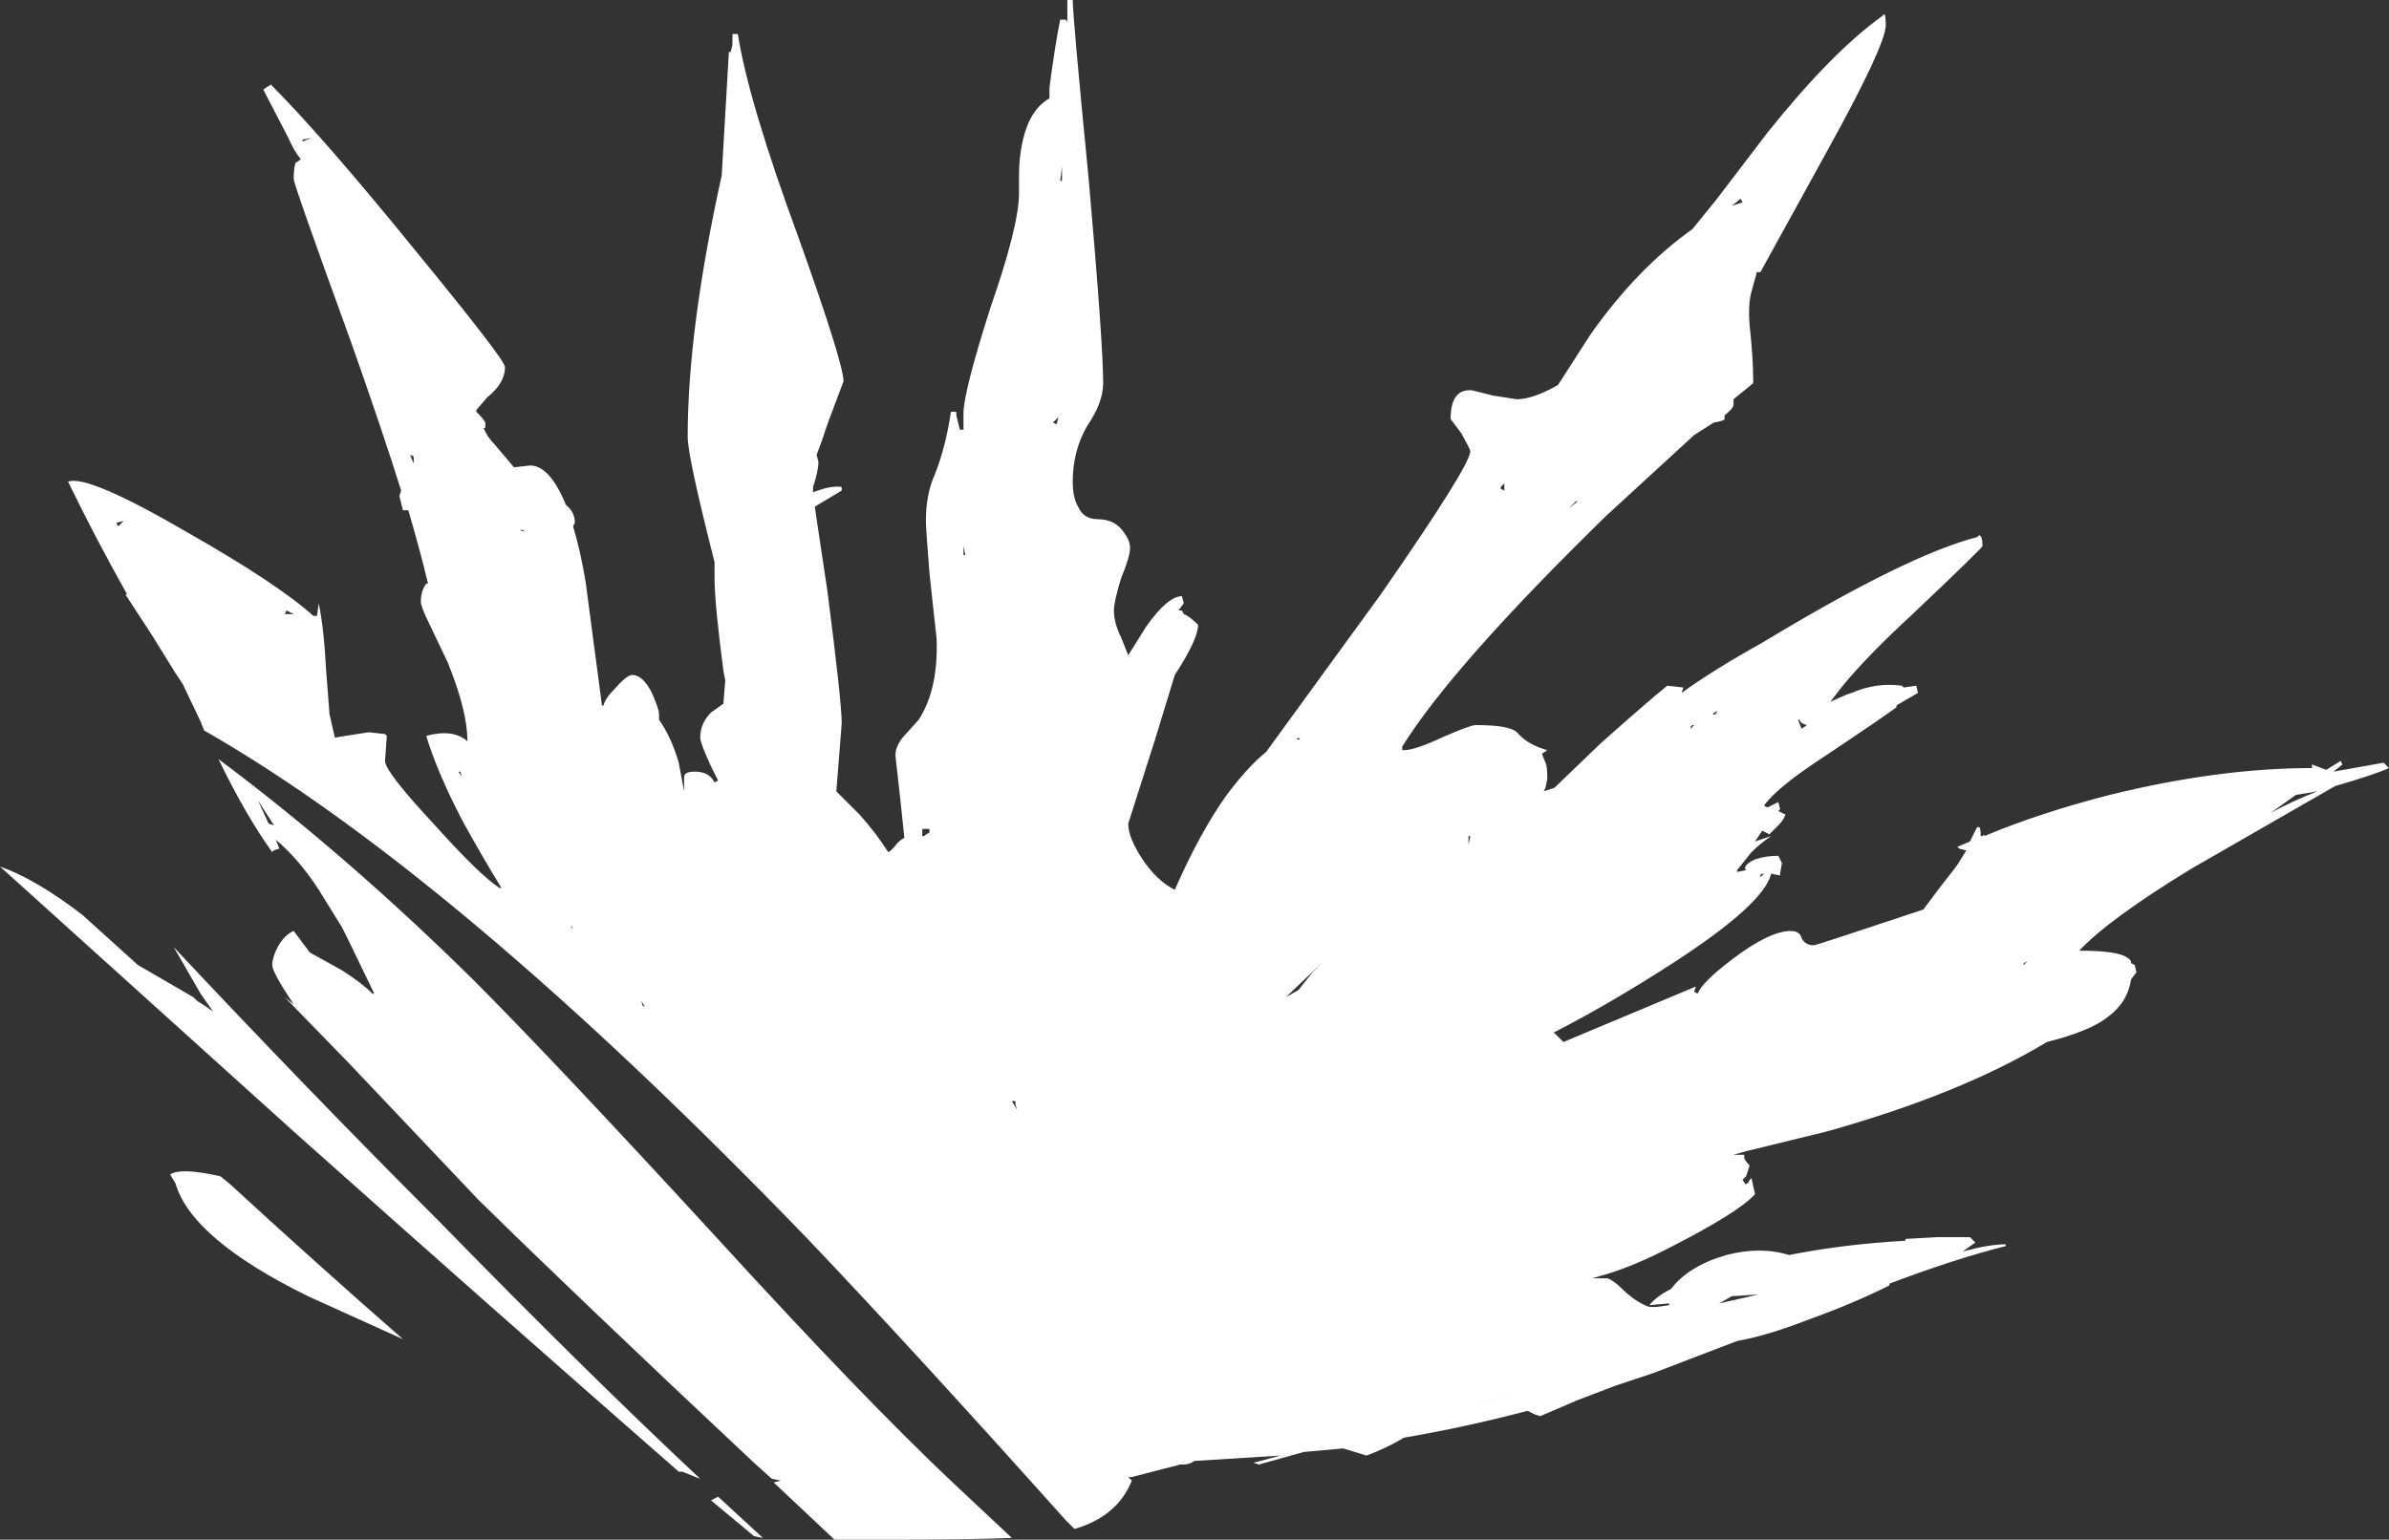 <?xml version="1.0" encoding="UTF-8" standalone="no"?>
<svg xmlns:ffdec="https://www.free-decompiler.com/flash" xmlns:xlink="http://www.w3.org/1999/xlink" ffdec:objectType="shape" height="43.0px" width="66.7px" xmlns="http://www.w3.org/2000/svg">
  <rect width="100%" height="100%" fill="#333333" stroke="none"/>
  <g transform="matrix(1.0, 0.0, 0.0, 1.0, 23.6, 42.9)">
    <path d="M27.05 -39.35 L27.05 -39.35 M25.0 -37.35 L24.75 -37.15 25.05 -37.25 25.0 -37.35 M24.3 -37.3 L25.75 -39.2 Q27.55 -41.45 28.95 -42.45 L29.0 -42.5 Q29.05 -42.5 29.05 -42.2 29.05 -41.65 27.45 -38.75 L25.55 -35.3 25.45 -35.3 25.3 -34.75 Q25.2 -34.4 25.25 -33.8 25.35 -32.9 25.35 -32.2 L24.8 -31.75 24.8 -31.6 Q24.8 -31.5 24.55 -31.3 L24.55 -31.2 Q24.55 -31.15 24.25 -31.1 L23.7 -30.75 21.25 -28.5 Q16.95 -24.3 15.55 -22.05 L15.55 -21.95 15.6 -21.95 Q15.9 -21.95 16.65 -22.3 17.45 -22.65 17.6 -22.65 18.55 -22.65 18.75 -22.45 19.05 -22.1 19.6 -21.95 L19.45 -21.85 19.55 -21.6 Q19.6 -21.5 19.6 -21.15 L19.55 -20.9 19.5 -20.8 19.8 -20.9 21.1 -22.15 Q22.45 -23.35 22.95 -23.75 L23.4 -23.7 23.35 -23.55 Q24.25 -24.2 25.6 -24.95 29.65 -27.4 31.6 -27.9 L31.65 -27.95 Q31.75 -27.95 31.75 -27.65 31.75 -27.6 29.8 -25.75 28.55 -24.6 27.85 -23.75 L27.5 -23.3 27.95 -23.5 28.1 -23.55 Q28.8 -23.85 29.5 -23.75 L29.55 -23.7 29.9 -23.75 29.95 -23.55 29.35 -23.2 29.35 -23.15 Q28.95 -22.85 27.3 -21.75 26.0 -20.9 25.65 -20.4 L25.75 -20.35 26.05 -20.5 26.1 -20.3 26.05 -20.25 26.25 -20.15 Q26.2 -20.0 26.05 -19.85 L25.8 -19.6 25.6 -19.7 25.4 -19.4 25.85 -19.55 Q25.55 -19.35 25.3 -19.1 L24.9 -18.6 24.9 -18.55 25.15 -18.6 Q25.05 -18.7 25.3 -18.85 L25.4 -18.9 Q25.7 -19.0 26.05 -19.0 L26.15 -18.8 26.1 -18.5 26.1 -18.45 25.85 -18.5 Q25.65 -17.65 23.1 -16.0 21.4 -14.9 19.85 -14.1 L19.75 -14.05 19.8 -14.05 20.05 -13.8 22.2 -14.7 23.75 -15.35 23.7 -15.2 23.8 -15.15 Q23.9 -15.45 24.75 -16.1 25.8 -16.9 26.4 -16.9 26.65 -16.9 26.7 -16.7 26.8 -16.5 27.05 -16.5 27.1 -16.5 30.1 -17.5 30.5 -18.05 30.9 -18.55 L31.05 -18.75 31.3 -19.15 31.1 -19.2 31.05 -19.25 31.4 -19.4 31.6 -19.8 31.65 -19.8 Q31.7 -19.8 31.7 -19.55 L31.75 -19.55 31.8 -19.6 31.8 -19.55 Q33.35 -20.2 35.3 -20.7 38.35 -21.45 40.95 -21.45 L40.95 -21.55 41.35 -21.4 41.75 -21.65 41.8 -21.55 41.55 -21.35 42.95 -21.6 43.1 -21.45 Q42.65 -21.25 41.6 -20.95 L37.6 -18.65 Q35.3 -17.25 34.45 -16.35 35.55 -16.35 35.8 -16.15 35.9 -16.1 35.9 -16.0 L36.0 -15.95 36.05 -15.75 35.9 -15.55 Q35.8 -14.9 35.25 -14.5 34.75 -14.1 33.55 -13.8 31.15 -12.35 27.4 -11.3 L25.15 -10.75 24.8 -10.65 25.1 -10.65 25.1 -10.55 Q25.15 -10.45 25.25 -10.35 L25.15 -10.05 25.05 -9.95 25.15 -9.8 25.15 -9.85 25.2 -9.85 25.25 -9.95 25.3 -10.0 25.4 -9.55 Q24.95 -9.05 23.1 -8.1 22.05 -7.55 21.2 -7.3 L20.85 -7.2 21.25 -7.2 Q21.4 -7.2 21.8 -6.8 22.15 -6.5 22.45 -6.4 L22.65 -6.4 23.0 -6.45 23.0 -6.5 22.45 -6.45 Q22.65 -6.7 23.05 -6.9 23.55 -7.55 24.6 -7.85 25.55 -8.1 26.35 -7.85 27.85 -8.15 29.6 -8.25 L29.6 -8.3 30.5 -8.35 31.4 -8.35 31.55 -8.2 31.2 -7.95 Q31.95 -8.15 32.4 -8.15 L32.4 -8.1 Q31.0 -7.75 29.15 -7.05 L29.15 -7.0 Q28.15 -6.5 26.9 -6.05 25.75 -5.6 24.9 -5.45 L22.55 -4.55 21.5 -4.2 20.45 -3.8 19.4 -3.35 19.25 -3.4 19.05 -3.5 Q17.35 -3.05 15.6 -2.75 15.1 -2.45 14.55 -2.25 L13.9 -2.45 12.8 -2.35 11.55 -2.0 11.4 -2.05 12.15 -2.25 9.75 -2.1 Q9.6 -2.0 9.45 -2.0 L9.35 -2.0 8.0 -1.65 7.9 -1.65 8.0 -1.55 Q7.6 -0.55 6.4 -0.2 L6.15 -0.45 Q1.9 -5.2 -1.05 -8.3 -10.9 -18.5 -17.9 -22.5 L-18.0 -22.75 -18.5 -23.8 -18.7 -24.1 -19.35 -25.15 -20.1 -26.3 -20.05 -26.3 Q-20.95 -27.9 -21.7 -29.45 -21.15 -29.65 -18.4 -28.05 -15.85 -26.6 -14.85 -25.7 L-14.75 -25.7 -14.7 -26.05 Q-14.55 -25.3 -14.5 -24.25 L-14.4 -22.95 -14.25 -22.3 -13.95 -22.35 -13.3 -22.45 -12.85 -22.4 -12.8 -22.35 -12.85 -21.65 Q-12.85 -21.35 -11.5 -19.9 -10.2 -18.45 -9.65 -18.1 L-9.6 -18.1 Q-10.15 -19.0 -10.7 -20.0 -11.4 -21.35 -11.7 -22.35 -10.95 -22.55 -10.55 -22.2 -10.55 -23.05 -11.1 -24.4 L-11.6 -25.45 Q-11.85 -25.95 -11.85 -26.1 -11.85 -26.4 -11.7 -26.6 L-11.65 -26.6 Q-11.85 -27.45 -12.2 -28.65 L-12.35 -28.65 -12.45 -29.05 -12.4 -29.2 Q-12.95 -30.95 -13.8 -33.35 -15.4 -37.75 -15.4 -37.9 -15.4 -38.2 -15.35 -38.35 L-15.2 -38.45 Q-15.4 -38.7 -15.55 -39.05 L-16.25 -40.4 -16.1 -40.5 Q-16.05 -40.5 -16.05 -40.55 -14.6 -39.1 -12.0 -35.9 -9.5 -32.85 -9.5 -32.65 -9.5 -32.2 -10.0 -31.8 L-10.3 -31.45 -10.3 -31.4 Q-10.1 -31.2 -10.05 -31.1 L-10.05 -30.95 -10.1 -30.95 Q-10.0 -30.7 -9.8 -30.5 L-9.25 -29.85 -8.8 -29.9 Q-8.25 -29.9 -7.8 -28.8 -7.55 -28.6 -7.55 -28.3 L-7.6 -28.2 Q-7.4 -27.55 -7.25 -26.65 L-6.8 -23.25 -6.8 -23.2 -6.75 -23.2 Q-6.7 -23.4 -6.45 -23.65 -6.1 -24.05 -5.95 -24.05 -5.65 -24.05 -5.4 -23.55 -5.2 -23.1 -5.2 -22.95 L-5.2 -22.8 Q-4.85 -22.3 -4.65 -21.6 L-4.5 -20.8 -4.5 -21.2 Q-4.5 -21.35 -4.2 -21.35 -3.8 -21.35 -3.65 -21.05 L-3.55 -21.1 -3.75 -21.5 Q-4.05 -22.15 -4.05 -22.3 -4.05 -22.7 -3.75 -23.0 L-3.4 -23.25 -3.4 -23.3 -3.35 -23.9 -3.4 -24.15 Q-3.65 -26.05 -3.65 -26.75 L-3.65 -27.2 Q-4.4 -30.15 -4.4 -30.7 -4.4 -33.7 -3.45 -38.0 L-3.25 -41.45 -3.2 -41.45 -3.15 -41.65 -3.15 -41.95 -3.0 -41.95 Q-2.7 -40.05 -1.3 -36.25 -0.05 -32.75 -0.05 -32.25 L-0.5 -31.05 -0.65 -30.6 -0.8 -30.2 -0.75 -30.0 Q-0.75 -29.75 -0.9 -29.3 L-0.9 -29.15 Q-0.4 -29.35 -0.1 -29.3 L-0.1 -29.2 -0.85 -28.75 -0.8 -28.4 -0.5 -26.4 Q-0.1 -23.3 -0.1 -22.7 L-0.25 -20.8 0.4 -20.15 Q0.85 -19.65 1.2 -19.1 1.3 -19.15 1.45 -19.35 1.55 -19.45 1.65 -19.5 L1.55 -20.45 1.4 -21.8 Q1.4 -22.05 1.6 -22.3 L2.05 -22.8 Q2.6 -23.65 2.55 -25.05 L2.35 -26.9 Q2.25 -28.15 2.25 -28.35 2.25 -29.1 2.5 -29.65 2.8 -30.4 2.95 -31.4 L3.1 -31.4 3.1 -31.3 3.2 -30.9 3.3 -30.9 Q3.3 -31.0 3.3 -31.35 3.3 -31.95 4.05 -34.3 4.85 -36.6 4.85 -37.5 L4.85 -38.0 Q4.85 -38.5 4.95 -38.95 5.15 -39.85 5.7 -40.15 L5.7 -40.45 Q5.85 -41.6 6.0 -42.35 L6.15 -42.35 6.2 -42.3 6.2 -42.9 6.35 -42.9 Q6.35 -42.45 6.8 -37.85 7.2 -33.3 7.2 -32.2 7.2 -31.65 6.75 -31.0 6.35 -30.3 6.35 -29.45 6.35 -29.0 6.5 -28.75 6.65 -28.4 7.05 -28.4 7.55 -28.4 7.8 -28.0 7.95 -27.8 7.95 -27.6 7.95 -27.35 7.7 -26.75 7.5 -26.1 7.5 -25.85 7.5 -25.5 7.7 -25.1 L7.9 -24.6 8.4 -25.4 Q9.0 -26.25 9.4 -26.25 L9.45 -26.05 9.3 -25.85 9.4 -25.85 9.45 -25.75 Q9.6 -25.7 9.85 -25.45 9.85 -25.05 9.2 -24.05 L8.65 -22.25 7.9 -19.9 Q7.9 -19.5 8.3 -18.9 8.7 -18.3 9.2 -18.05 9.9 -19.65 10.65 -20.7 11.25 -21.5 11.75 -21.9 L14.95 -26.3 Q17.45 -29.9 17.45 -30.3 17.45 -30.35 17.2 -30.8 L16.9 -31.2 Q16.9 -32.05 17.5 -32.0 L18.1 -31.85 18.75 -31.75 Q19.2 -31.75 19.9 -32.15 L20.8 -33.55 Q22.1 -35.4 23.65 -36.5 L24.3 -37.3 M6.0 -37.85 L6.05 -37.85 6.05 -38.25 6.0 -37.85 M4.65 -30.6 L4.65 -30.6 M3.6 -31.0 L3.6 -31.0 M5.8 -31.1 L5.9 -31.05 5.95 -31.25 5.8 -31.1 M18.4 -29.2 L18.4 -29.4 18.3 -29.3 18.3 -29.25 18.4 -29.2 M20.4 -28.9 L20.2 -28.7 20.45 -28.9 20.4 -28.9 M12.6 -22.25 L12.7 -22.25 12.65 -22.3 12.6 -22.25 M13.35 -16.05 L12.3 -15.05 12.65 -15.25 13.05 -15.75 13.35 -16.05 M12.35 -14.9 L12.35 -14.9 M17.4 -19.55 L17.4 -19.3 17.45 -19.55 17.4 -19.55 M18.0 -19.7 L18.0 -19.7 M3.35 -27.4 L3.3 -27.65 3.3 -27.4 3.35 -27.4 M2.15 -19.55 L2.2 -19.55 Q2.25 -19.6 2.35 -19.65 L2.35 -19.75 2.15 -19.75 2.15 -19.55 M1.35 -17.65 L1.35 -17.65 M4.45 -14.4 L4.45 -14.4 M6.1 -9.4 L6.1 -9.4 M3.3 -13.6 L3.3 -13.6 M4.65 -12.15 L4.8 -11.9 4.75 -12.05 4.75 -12.15 4.65 -12.15 M0.95 -7.05 L0.95 -7.05 M4.45 -6.65 L4.45 -6.65 M6.3 -1.2 L6.3 -1.2 M19.45 -7.1 L19.45 -7.1 M21.4 -8.1 L21.4 -8.1 M20.85 -7.9 L20.85 -7.9 M11.7 -11.2 L11.7 -11.2 M17.4 -3.6 L20.0 -4.35 17.75 -3.7 17.4 -3.6 M34.7 -19.5 L34.7 -19.5 M40.5 -20.7 L39.8 -20.2 Q40.45 -20.55 41.1 -20.8 L40.5 -20.7 M24.3 -22.95 L24.35 -23.05 24.2 -22.95 24.3 -22.95 M23.6 -22.6 L23.6 -22.55 23.7 -22.65 23.65 -22.65 23.6 -22.6 M23.65 -22.25 L23.65 -22.25 M23.55 -22.5 L23.55 -22.5 M26.7 -22.55 L26.85 -22.65 Q26.65 -22.7 26.65 -22.8 L26.6 -22.8 26.7 -22.55 M25.55 -18.4 L25.65 -18.5 Q25.55 -18.5 25.55 -18.45 L25.55 -18.4 M32.9 -15.95 L33.0 -16.05 32.9 -16.0 32.9 -15.95 M28.4 -7.15 L28.4 -7.15 M24.4 -6.5 L25.5 -6.75 24.75 -6.7 24.4 -6.5 M1.25 0.1 L-0.3 0.1 -2.0 -1.5 -1.8 -1.55 -2.05 -1.6 -2.55 -2.05 Q-7.4 -6.6 -10.25 -9.4 L-13.85 -13.2 -15.65 -15.05 -15.4 -14.85 Q-16.0 -15.75 -16.0 -15.95 -16.0 -16.15 -15.85 -16.45 -15.65 -16.8 -15.4 -16.9 L-14.95 -16.3 -14.05 -15.8 Q-13.5 -15.45 -13.2 -15.15 L-13.15 -15.15 -13.9 -16.7 -14.05 -17.0 -14.7 -18.05 Q-15.25 -18.9 -15.9 -19.45 L-15.8 -19.2 Q-16.0 -19.15 -16.0 -19.1 -16.75 -20.15 -17.5 -21.7 -13.95 -19.05 -10.4 -15.55 -8.2 -13.35 -3.65 -8.4 0.55 -3.8 3.05 -1.45 L4.65 0.05 Q3.4 0.1 1.25 0.1 M-14.9 -39.05 L-15.15 -39.0 -15.15 -38.95 -14.9 -39.05 M-20.35 -28.3 L-20.3 -28.2 -20.15 -28.35 -20.35 -28.3 M-12.15 -30.2 L-12.05 -29.95 -12.05 -30.15 -12.15 -30.2 M-11.55 -28.35 L-11.55 -28.35 M-2.95 -28.35 L-2.95 -28.35 M-0.95 -30.9 L-0.95 -30.9 M-2.25 -28.0 L-2.25 -28.0 M-2.6 -23.3 L-2.6 -23.3 M-8.1 -26.1 L-8.1 -26.1 M-9.0 -28.1 L-9.1 -28.1 -8.95 -28.05 -9.0 -28.1 M-10.9 -24.95 L-10.9 -24.95 M-10.8 -21.35 L-10.7 -21.2 -10.75 -21.35 -10.8 -21.35 M-7.65 -17.05 L-7.65 -17.0 -7.6 -16.95 -7.65 -17.05 M-5.2 -18.05 L-5.2 -18.05 M-5.35 -16.9 L-5.35 -16.9 M-5.6 -14.8 L-5.65 -14.8 -5.7 -14.95 -5.6 -14.8 M-15.4 -25.75 L-15.6 -25.85 -15.65 -25.75 -15.4 -25.75 M-16.0 -24.25 L-16.0 -24.25 M-17.9 -24.8 L-17.9 -24.8 M-18.0 -15.15 Q-18.4 -15.85 -18.75 -16.45 -15.0 -12.45 -11.3 -8.75 -7.2 -4.55 -4.05 -1.6 L-4.55 -1.8 -4.65 -1.8 Q-9.85 -6.35 -15.4 -11.3 L-23.6 -18.7 Q-22.6 -18.35 -21.3 -17.35 L-19.75 -15.95 -18.2 -15.05 -18.1 -14.95 Q-17.85 -14.8 -17.65 -14.65 L-18.0 -15.15 M-16.4 -20.55 L-16.1 -19.9 -15.95 -19.85 -16.4 -20.55 M-14.3 -14.8 L-14.3 -14.8 M-12.75 -14.25 L-12.75 -14.25 M-17.45 -10.05 L-17.2 -9.85 Q-14.75 -7.6 -12.35 -5.5 L-15.0 -6.7 Q-18.25 -8.3 -18.7 -9.85 L-18.85 -10.1 Q-18.55 -10.3 -17.45 -10.05 M-3.55 -1.1 L-2.3 0.05 -2.55 0.0 -3.75 -1.0 -3.55 -1.1" fill="#ffffff" fill-rule="evenodd" stroke="none"/>
  </g>
</svg>
